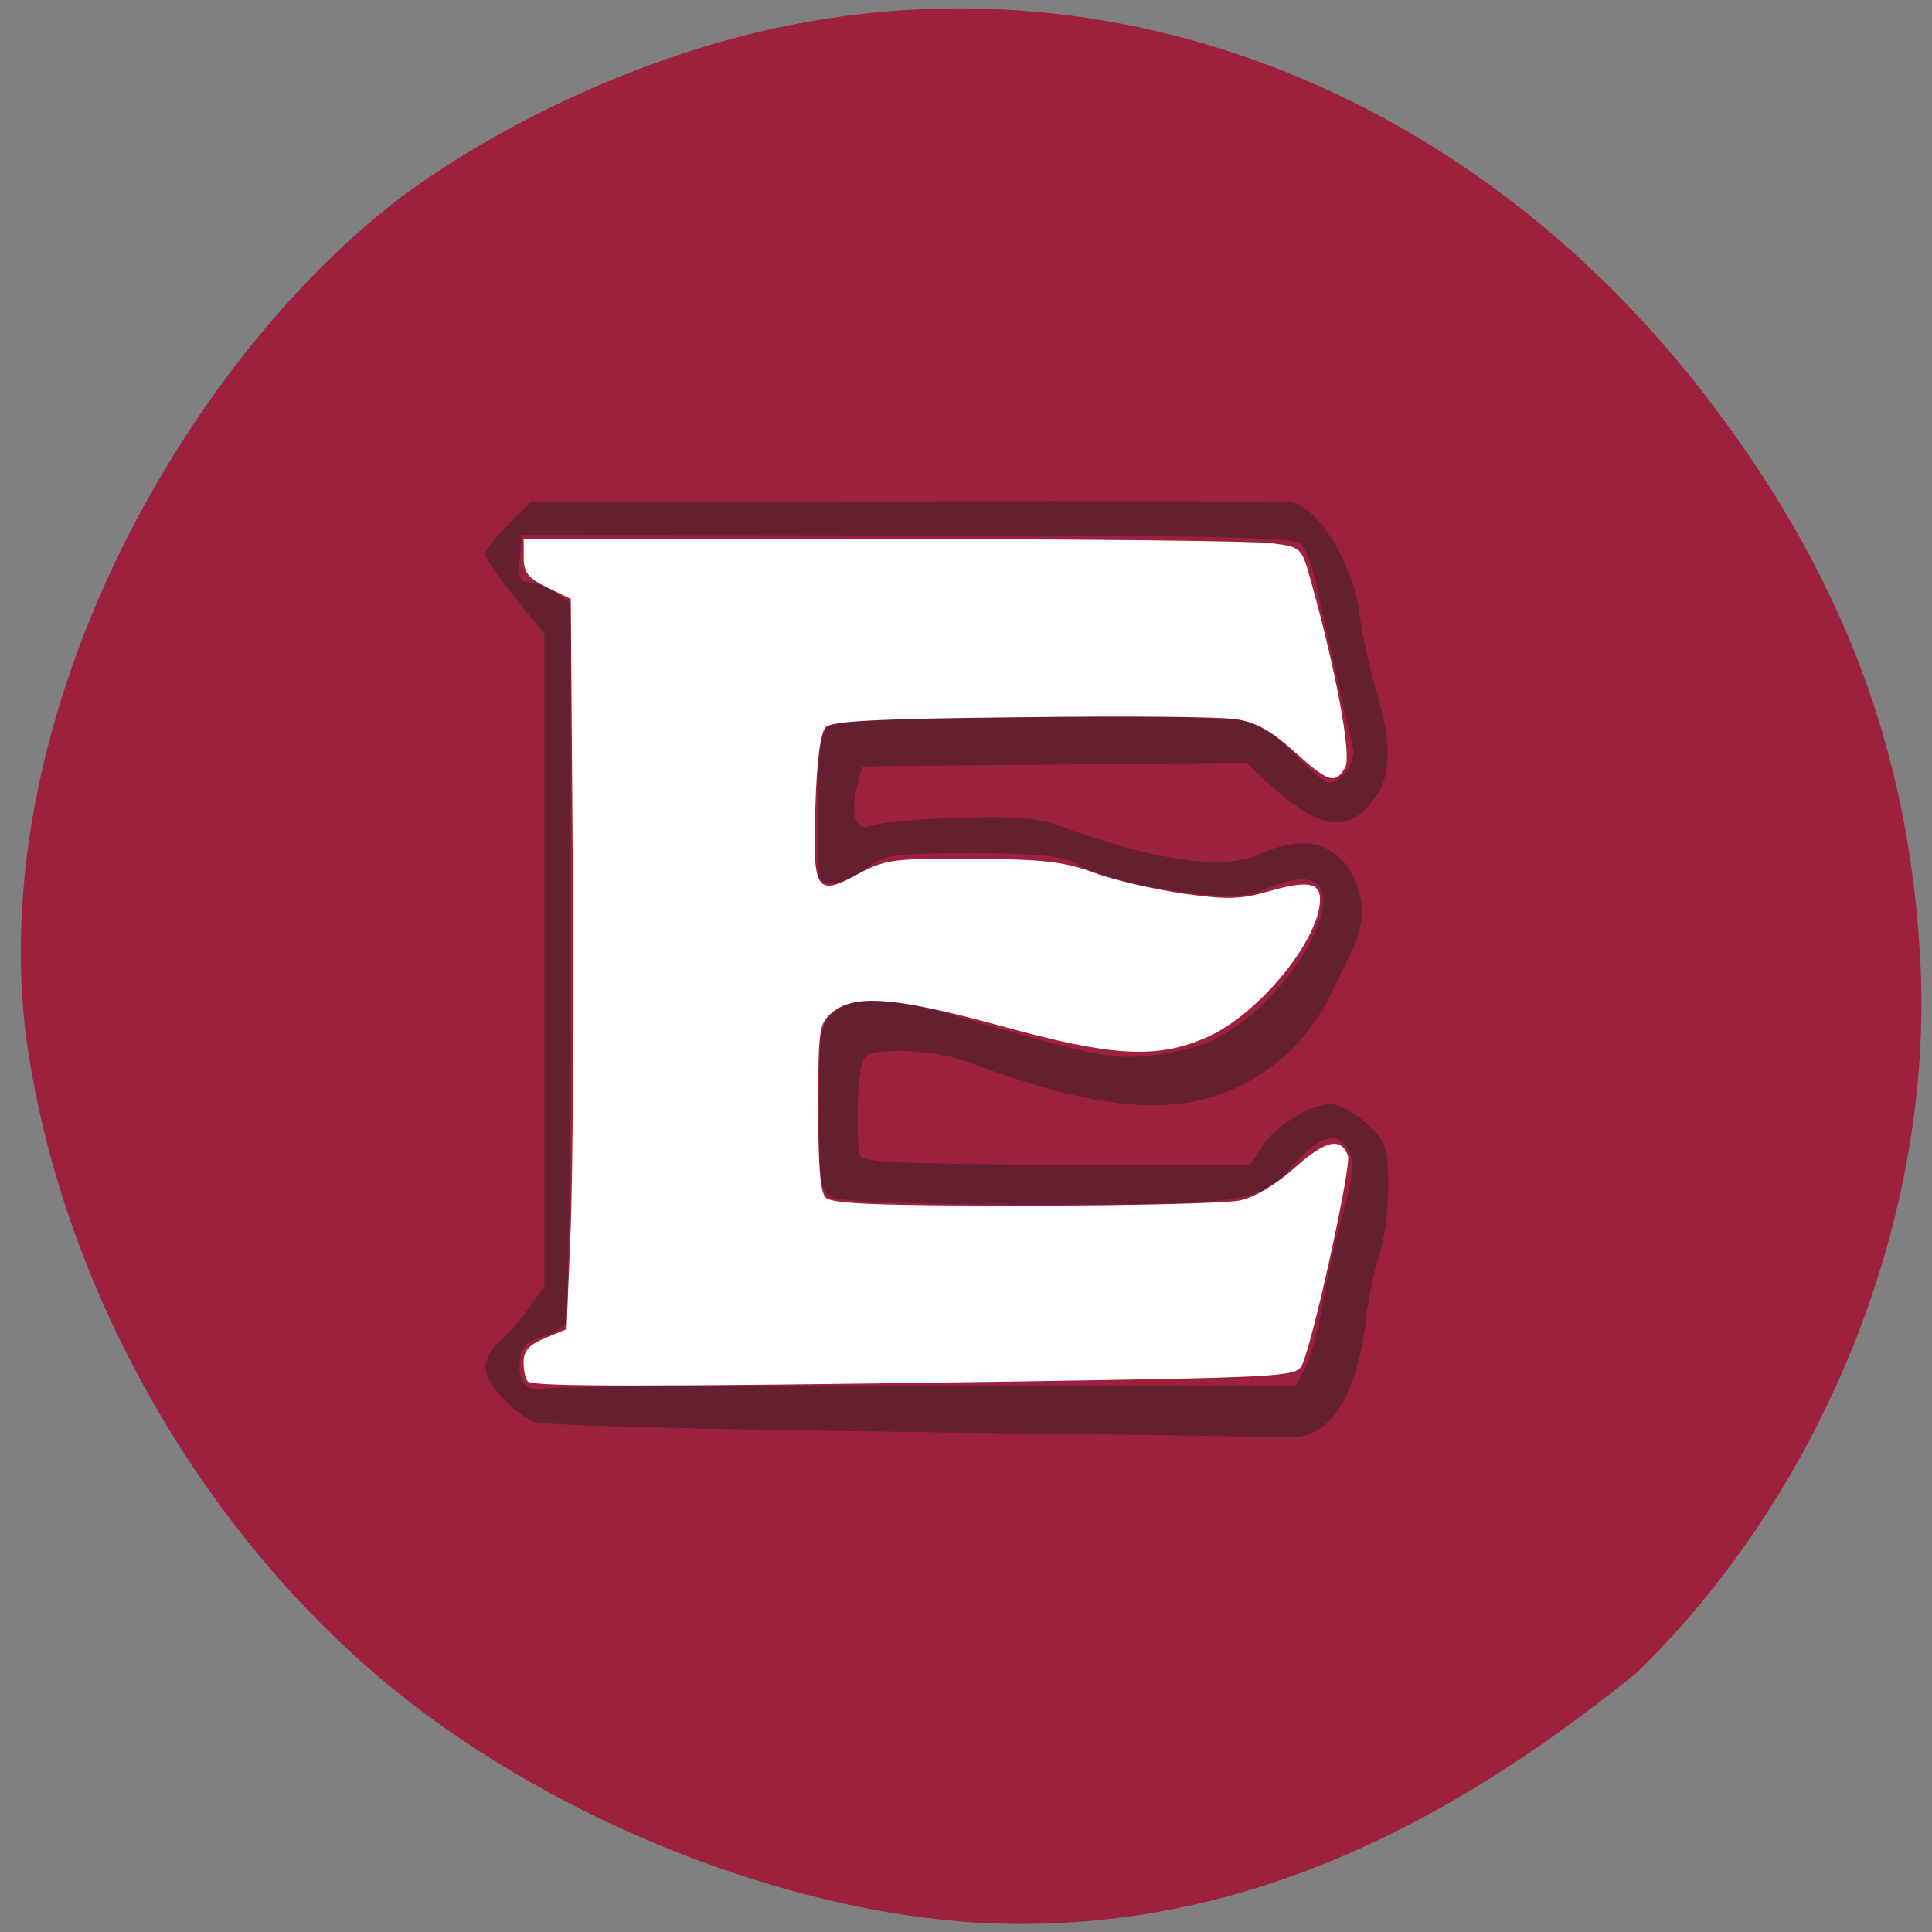 <svg xmlns="http://www.w3.org/2000/svg" viewBox="0 0 16 16"><rect x="0" y="0" width="16" height="16" fill="#808080" stroke="none"/><path d="m 7.969 15.914 c -1.629 -0.129 -3.516 -0.914 -4.813 -2.01 c -1.578 -1.332 -2.695 -3.371 -2.949 -5.387 c -0.293 -2.66 1.332 -5.516 3.102 -6.875 c 0.891 -0.66 2.055 -1.184 3.137 -1.414 c 2.824 -0.602 5.711 0.535 7.637 2.996 c 1.152 1.477 1.727 2.965 1.82 4.727 c 0.113 2.109 -0.785 4.375 -2.344 5.898 c -1.766 1.434 -3.555 2.215 -5.59 2.066" fill="#9d203c"/><path d="m 7.512 11.859 c -1.637 -0.02 -3.03 -0.055 -3.086 -0.082 c -0.188 -0.082 -0.406 -0.324 -0.406 -0.453 c 0 -0.066 0.055 -0.168 0.125 -0.223 c 0.066 -0.055 0.176 -0.18 0.242 -0.277 l 0.121 -0.172 v -5.402 l -0.242 -0.301 c -0.137 -0.168 -0.246 -0.328 -0.246 -0.359 c 0 -0.031 0.082 -0.141 0.184 -0.242 l 0.184 -0.188 l 3.109 -0.008 c 1.707 -0.004 3.141 0 3.184 0.004 c 0.234 0.035 0.527 0.508 0.578 0.93 c 0.016 0.145 0.078 0.422 0.133 0.617 c 0.145 0.492 0.133 0.734 -0.035 0.945 c -0.219 0.266 -0.457 0.211 -0.895 -0.199 l -0.141 -0.133 l -3.18 0.031 l -0.043 0.164 c -0.059 0.227 -0.008 0.383 0.109 0.328 c 0.051 -0.023 0.371 -0.055 0.715 -0.066 c 0.477 -0.016 0.68 0 0.863 0.07 c 0.793 0.293 1.383 0.371 1.66 0.223 c 0.086 -0.043 0.246 -0.082 0.352 -0.082 c 0.379 0 0.605 0.48 0.406 0.879 c -0.039 0.078 -0.129 0.266 -0.203 0.414 c -0.07 0.148 -0.238 0.363 -0.371 0.477 c -0.621 0.523 -1.32 0.531 -2.629 0.035 c -0.117 -0.047 -0.355 -0.082 -0.523 -0.086 c -0.246 0 -0.313 0.02 -0.336 0.094 c -0.047 0.16 -0.055 0.711 -0.012 0.781 c 0.027 0.047 0.461 0.066 1.633 0.066 h 1.594 l 0.086 -0.137 c 0.113 -0.18 0.406 -0.363 0.574 -0.363 c 0.07 0 0.207 0.074 0.305 0.164 c 0.16 0.152 0.176 0.188 0.176 0.52 c 0 0.195 -0.035 0.453 -0.074 0.57 c -0.043 0.117 -0.094 0.363 -0.113 0.547 c -0.078 0.641 -0.309 0.98 -0.648 0.957 c -0.09 -0.004 -1.508 -0.023 -3.145 -0.043 m 0.137 -0.387 h 3.082 l 0.078 -0.156 c 0.043 -0.086 0.105 -0.316 0.137 -0.512 c 0.035 -0.199 0.113 -0.539 0.172 -0.758 c 0.082 -0.305 0.094 -0.43 0.047 -0.516 c -0.086 -0.164 -0.23 -0.133 -0.43 0.09 c -0.309 0.344 -0.363 0.355 -2.145 0.355 c -1 0 -1.641 -0.023 -1.707 -0.059 c -0.094 -0.051 -0.105 -0.121 -0.105 -0.738 c 0 -0.598 0.016 -0.695 0.102 -0.777 c 0.164 -0.148 0.434 -0.16 0.875 -0.031 c 1.145 0.332 1.348 0.379 1.59 0.383 c 0.145 0 0.395 -0.035 0.555 -0.086 c 0.738 -0.219 1.473 -1.527 0.77 -1.371 c -0.07 0.016 -0.176 0.055 -0.238 0.086 c -0.227 0.109 -1.203 -0.043 -1.543 -0.238 c -0.094 -0.055 -0.344 -0.078 -0.844 -0.078 c -0.656 0 -0.727 0.012 -0.879 0.125 c -0.18 0.137 -0.383 0.164 -0.391 0.055 c 0 -0.039 -0.004 -0.316 -0.004 -0.621 c 0.004 -0.461 0.02 -0.563 0.098 -0.621 c 0.117 -0.09 3.289 -0.105 3.512 -0.02 c 0.074 0.031 0.234 0.156 0.352 0.277 c 0.117 0.125 0.238 0.223 0.266 0.223 c 0.109 0 0.23 -0.184 0.199 -0.297 c -0.027 -0.105 -0.145 -0.633 -0.305 -1.363 c -0.031 -0.137 -0.086 -0.281 -0.125 -0.32 c -0.051 -0.055 -0.766 -0.07 -3.258 -0.07 l -3.195 -0.004 l -0.016 0.195 c -0.012 0.16 0.004 0.199 0.082 0.199 c 0.055 0 0.156 0.039 0.223 0.086 l 0.117 0.086 v 2.945 c 0 1.621 -0.02 2.98 -0.043 3.02 c -0.027 0.039 -0.117 0.09 -0.203 0.113 c -0.121 0.035 -0.164 0.082 -0.176 0.199 c -0.02 0.164 0.074 0.27 0.199 0.227 c 0.039 -0.016 1.457 -0.027 3.152 -0.027" fill="#64202e"/><path d="m 4.371 11.441 c -0.02 -0.02 -0.035 -0.094 -0.035 -0.16 c 0 -0.094 0.047 -0.145 0.176 -0.199 l 0.18 -0.074 l 0.035 -0.852 c 0.016 -0.469 0.027 -1.832 0.016 -3.02 l -0.016 -2.176 l -0.195 -0.094 c -0.16 -0.078 -0.195 -0.125 -0.195 -0.25 v -0.152 h 2.977 c 1.637 0 3.086 0.016 3.219 0.035 c 0.242 0.031 0.246 0.035 0.32 0.301 c 0.211 0.75 0.34 1.449 0.289 1.551 c -0.082 0.148 -0.137 0.133 -0.426 -0.129 c -0.191 -0.172 -0.32 -0.242 -0.48 -0.266 c -0.121 -0.02 -0.918 -0.027 -1.773 -0.016 c -1.188 0.012 -1.57 0.031 -1.625 0.082 c -0.043 0.047 -0.074 0.27 -0.086 0.668 c -0.023 0.699 0.008 0.742 0.371 0.539 c 0.207 -0.109 0.281 -0.121 0.93 -0.117 c 0.586 0.004 0.758 0.023 1.012 0.117 c 0.168 0.063 0.5 0.137 0.738 0.172 c 0.363 0.051 0.473 0.047 0.707 -0.02 c 0.309 -0.09 0.422 -0.074 0.422 0.066 c 0 0.336 -0.516 0.965 -0.949 1.148 c -0.406 0.176 -0.773 0.156 -1.691 -0.098 c -0.867 -0.238 -1.207 -0.266 -1.395 -0.117 c -0.113 0.094 -0.121 0.133 -0.121 0.785 c 0 0.488 0.016 0.707 0.063 0.754 c 0.055 0.051 0.438 0.066 1.648 0.066 c 0.871 0 1.672 -0.02 1.781 -0.043 c 0.117 -0.023 0.301 -0.133 0.457 -0.273 c 0.254 -0.227 0.379 -0.254 0.438 -0.098 c 0.031 0.082 -0.297 1.578 -0.383 1.738 c -0.047 0.094 -0.18 0.098 -2.418 0.133 c -2.988 0.043 -3.945 0.043 -3.988 0" fill="#fff"/></svg>